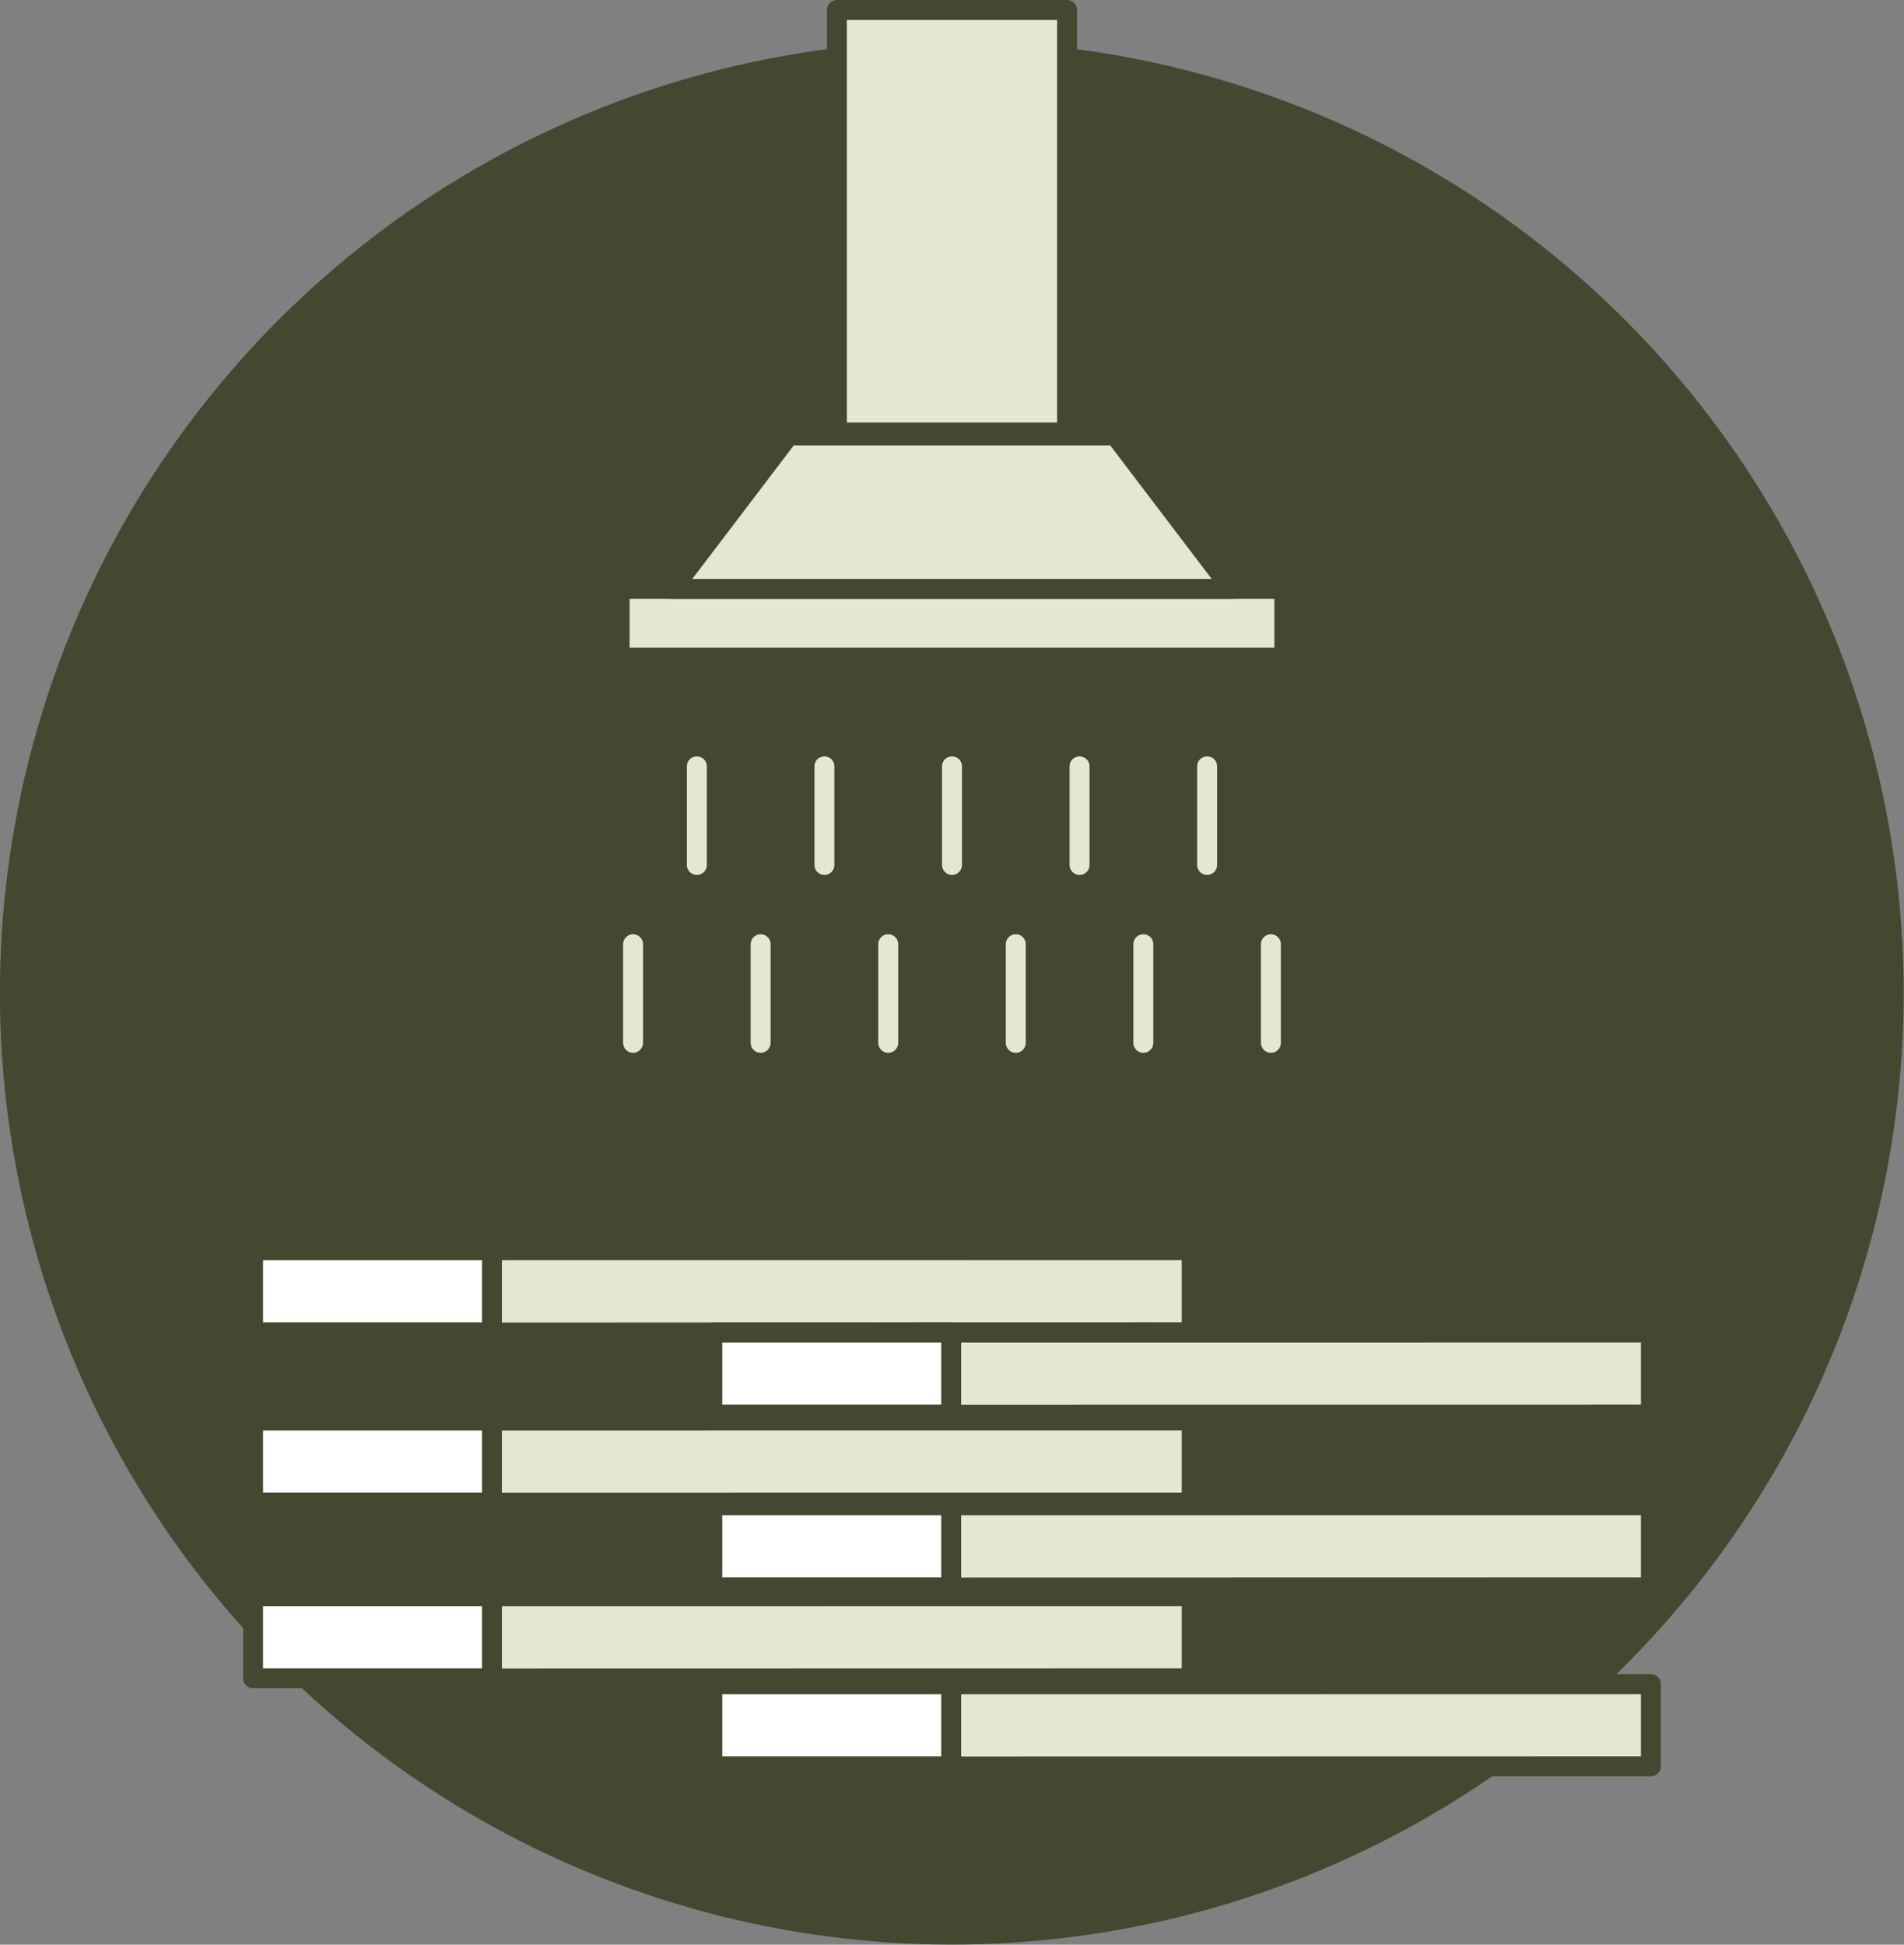 <?xml version="1.0" encoding="utf-8"?>
<!-- Generator: Adobe Illustrator 22.0.1, SVG Export Plug-In . SVG Version: 6.00 Build 0)  -->
<svg version="1.1" id="Слой_1" xmlns="http://www.w3.org/2000/svg" xmlns:xlink="http://www.w3.org/1999/xlink" x="0px" y="0px"
	 viewBox="0 0 71.646 73.182" style="enable-background:new 0 0 71.646 73.182;" xml:space="preserve">
<rect x="0" y="0" width="71.646" height="73.182" fill="#808080" stroke="none"/>
<style type="text/css">
	.st0{fill-rule:evenodd;clip-rule:evenodd;fill:#464731;}
	
		.st1{fill-rule:evenodd;clip-rule:evenodd;fill:#E4E8D0;stroke:#464731;stroke-width:0.75;stroke-linecap:round;stroke-linejoin:round;stroke-miterlimit:22.926;}
	
		.st2{fill-rule:evenodd;clip-rule:evenodd;fill:#FFFFFF;stroke:#464731;stroke-width:0.75;stroke-linecap:round;stroke-linejoin:round;stroke-miterlimit:22.926;}
	
		.st3{fill-rule:evenodd;clip-rule:evenodd;fill:none;stroke:#E4E8D0;stroke-width:0.75;stroke-linecap:round;stroke-linejoin:round;stroke-miterlimit:22.926;}
</style>
<ellipse transform="matrix(0.707 -0.707 0.707 0.707 -15.925 36.273)" class="st0" cx="35.823" cy="37.359" rx="35.823" ry="35.823"/>
<g>
	<g>
		<path class="st1" d="M44.842,47.047v3.091c-10.723,0-19.827,0.006-30.55,0.006
			c1.673-0.042,3.016-1.411,3.016-3.094C26.76,47.049,35.138,47.047,44.842,47.047
			L44.842,47.047z M14.132,50.144h-0.081v-0.003L14.132,50.144z"/>
		<rect x="9.523" y="47.05" class="st2" width="8.989" height="3.088"/>
	</g>
	<g>
		<path class="st1" d="M62.122,50.144v3.091c-10.723,0-19.827,0.006-30.55,0.006
			c1.673-0.042,3.016-1.411,3.016-3.094C44.041,50.146,52.418,50.144,62.122,50.144
			L62.122,50.144z M31.413,53.241h-0.081v-0.003L31.413,53.241z"/>
		<rect x="26.803" y="50.146" class="st2" width="8.989" height="3.088"/>
	</g>
	<g>
		<path class="st1" d="M44.842,53.454v3.091c-10.723,0-19.827,0.006-30.55,0.006
			c1.673-0.042,3.016-1.411,3.016-3.094C26.76,53.456,35.138,53.454,44.842,53.454
			L44.842,53.454z M14.132,56.551h-0.081v-0.003L14.132,56.551z"/>
		<rect x="9.523" y="53.457" class="st2" width="8.989" height="3.088"/>
	</g>
	<g>
		<path class="st1" d="M62.122,56.643v3.091c-10.723,0-19.827,0.006-30.55,0.006
			c1.673-0.042,3.016-1.411,3.016-3.094C44.041,56.646,52.418,56.643,62.122,56.643
			L62.122,56.643z M31.413,59.74h-0.081v-0.003L31.413,59.74z"/>
		<rect x="26.803" y="56.646" class="st2" width="8.989" height="3.088"/>
	</g>
	<g>
		<path class="st1" d="M44.842,60.065v3.091c-10.723,0-19.827,0.006-30.55,0.006
			c1.673-0.042,3.016-1.411,3.016-3.094C26.76,60.067,35.138,60.065,44.842,60.065
			L44.842,60.065z M14.132,63.162h-0.081v-0.003L14.132,63.162z"/>
		<rect x="9.523" y="60.067" class="st2" width="8.989" height="3.089"/>
	</g>
	<g>
		<path class="st1" d="M62.122,63.378v3.091c-10.723,0-19.827,0.006-30.55,0.006
			c1.673-0.042,3.016-1.411,3.016-3.094
			C44.041,63.38,52.418,63.378,62.122,63.378L62.122,63.378z M31.413,66.474h-0.081
			v-0.003L31.413,66.474z"/>
		<rect x="26.803" y="63.38" class="st2" width="8.989" height="3.088"/>
	</g>
</g>
<g>
	<line class="st3" x1="23.822" y1="35.532" x2="23.822" y2="39.244"/>
	<line class="st3" x1="28.622" y1="35.532" x2="28.622" y2="39.244"/>
	<line class="st3" x1="33.423" y1="35.532" x2="33.423" y2="39.244"/>
	<line class="st3" x1="38.223" y1="35.532" x2="38.223" y2="39.244"/>
	<line class="st3" x1="43.023" y1="35.532" x2="43.023" y2="39.244"/>
	<line class="st3" x1="47.823" y1="35.532" x2="47.823" y2="39.244"/>
</g>
<g>
	<line class="st3" x1="26.222" y1="28.838" x2="26.222" y2="32.55"/>
	<line class="st3" x1="31.022" y1="28.838" x2="31.022" y2="32.55"/>
	<line class="st3" x1="35.823" y1="28.838" x2="35.823" y2="32.55"/>
	<line class="st3" x1="40.623" y1="28.838" x2="40.623" y2="32.55"/>
	<line class="st3" x1="45.423" y1="28.838" x2="45.423" y2="32.55"/>
</g>
<rect x="23.316" y="22.162" class="st1" width="25.013" height="2.588"/>
<polygon class="st1" points="25.294,22.162 34.801,22.162 36.844,22.162 46.351,22.162 
	41.963,16.387 41.232,16.387 30.413,16.387 29.682,16.387 "/>
<rect x="31.491" y="0.375" class="st1" width="8.662" height="15.9"/>
</svg>
